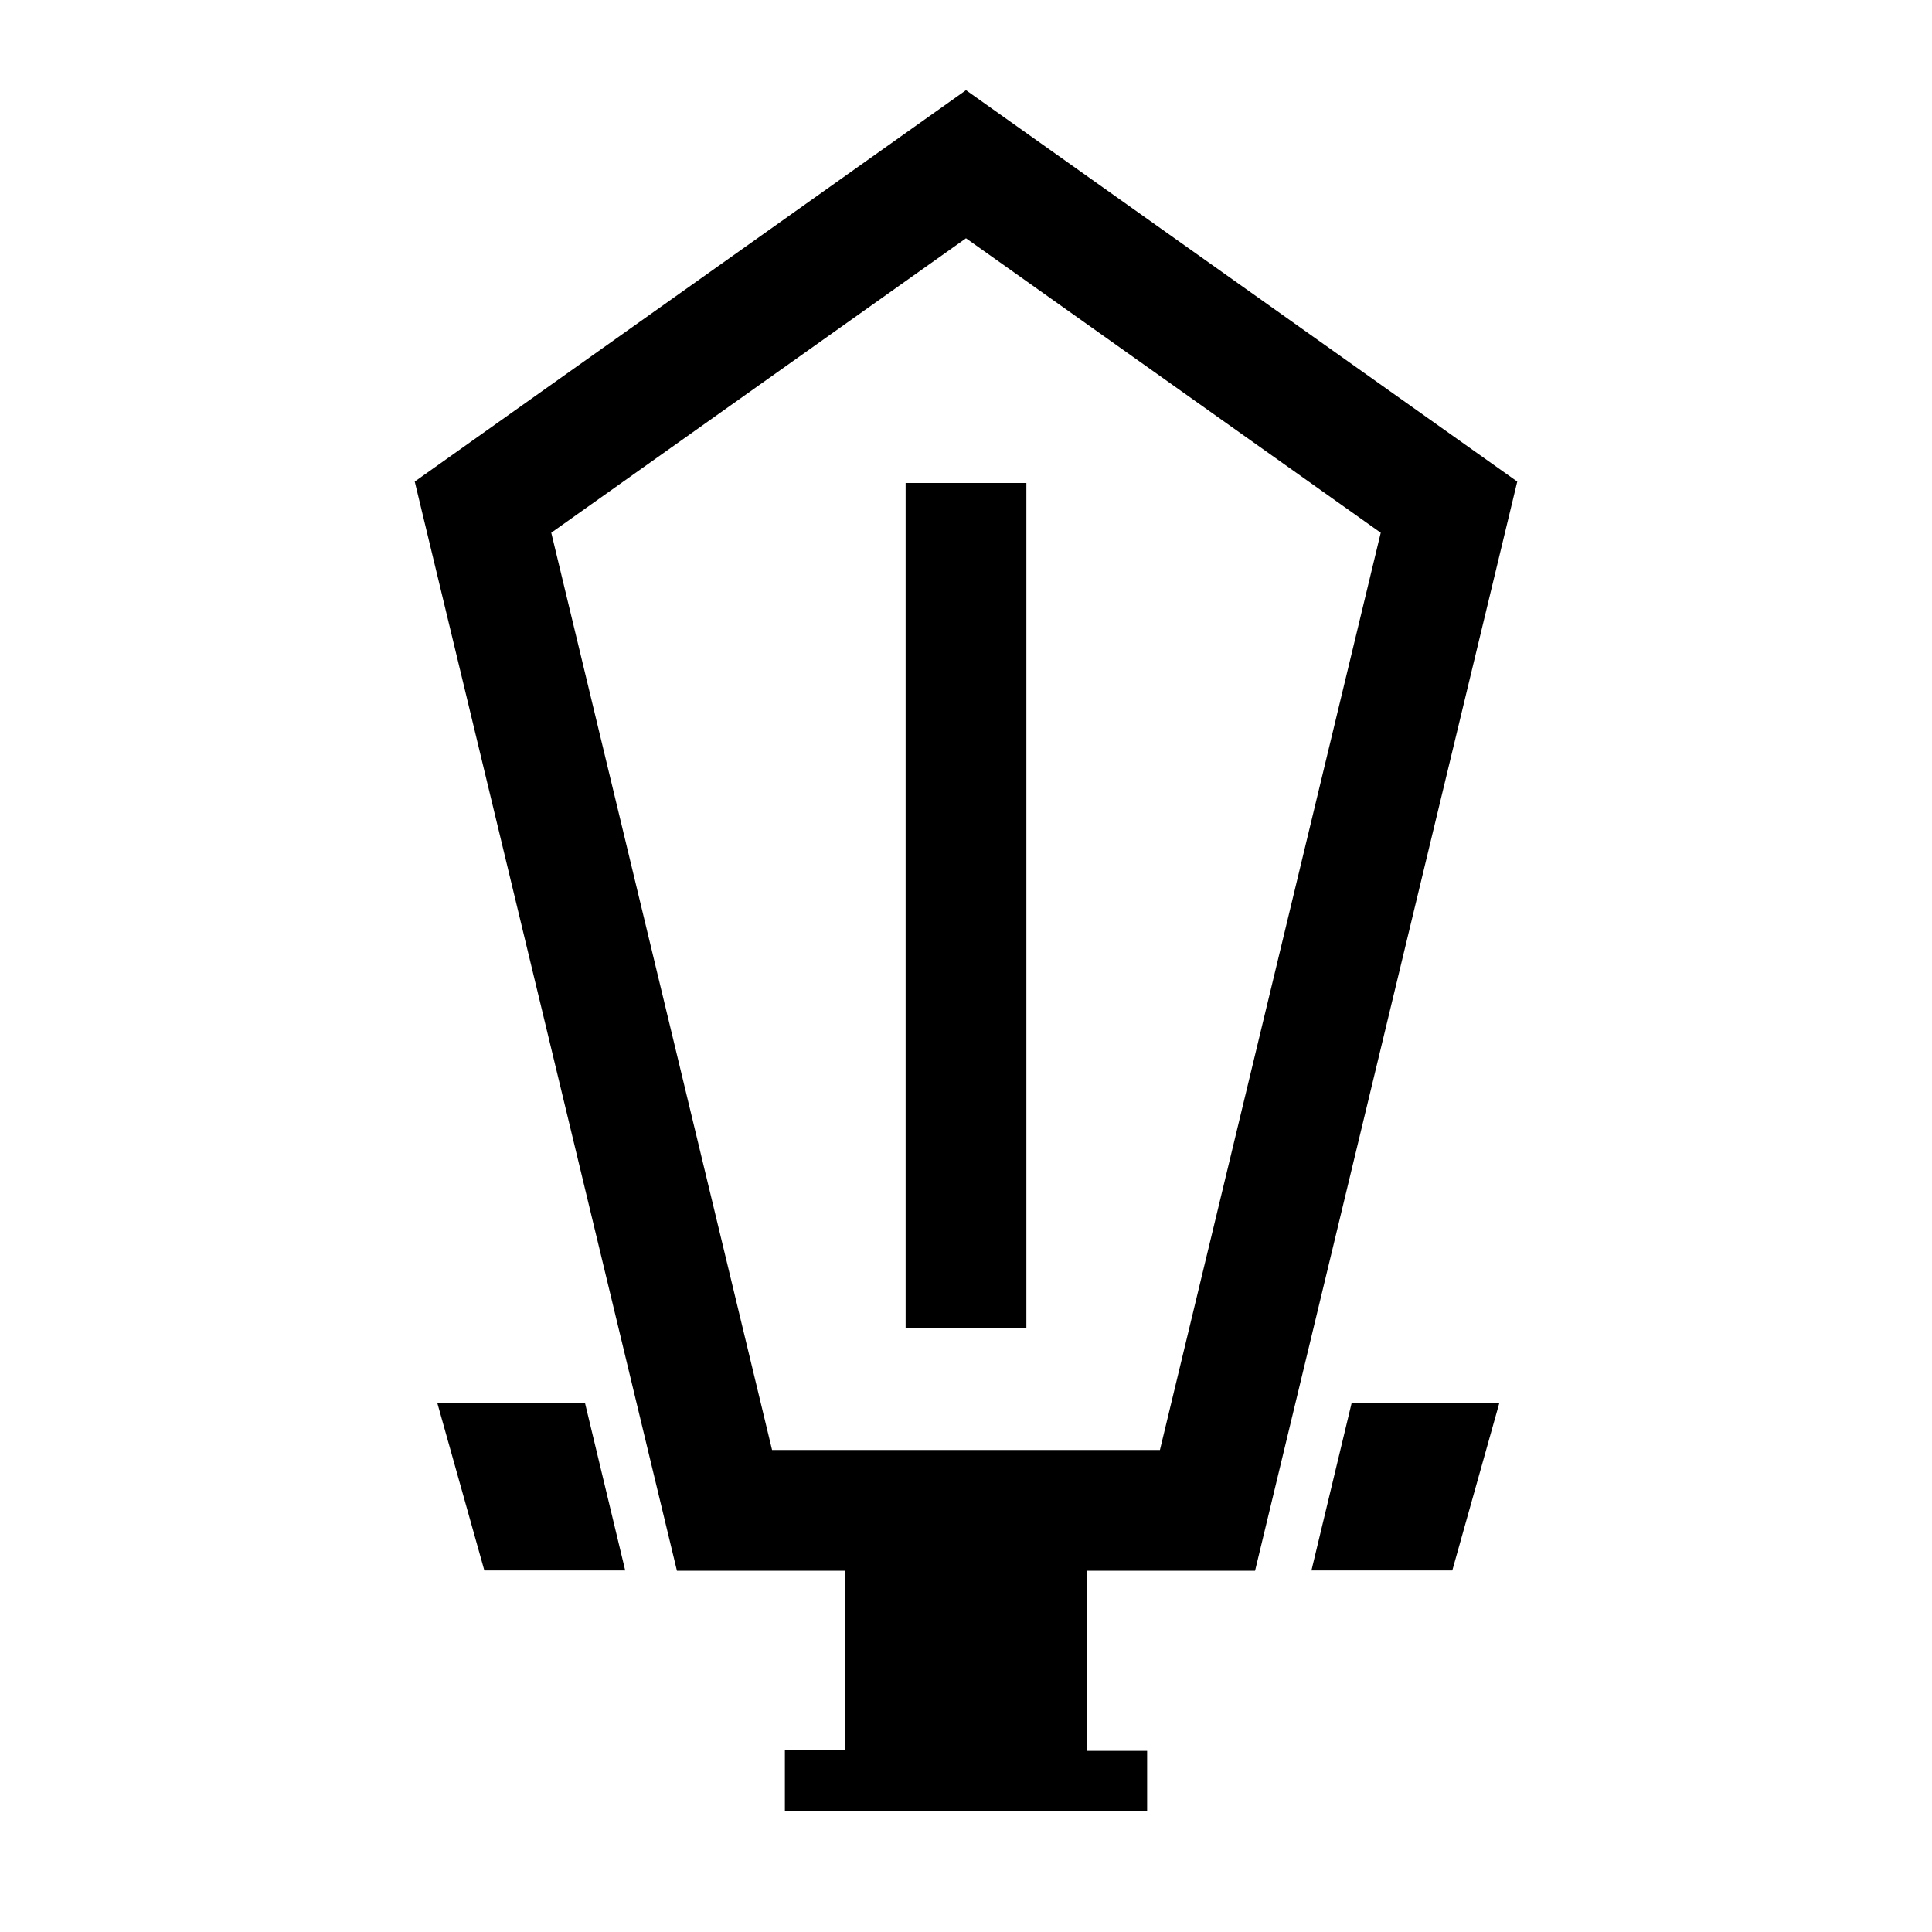 <svg width="64" height="64" viewBox="0 0 1024 1024" xmlns="http://www.w3.org/2000/svg"><path d="M480 256h64v448h-64V256zm-70.789 512.515h205.578l117.033-486.156L512 126.286 292.178 282.359l117.033 486.156zm166.789 64V928h32v32H416v-32.255h32v-95.23h-89.211L219.822 255.241 512 47.795l292.178 207.446-138.967 577.274H576zm-265.971-89.034l21.338 88.871h-74.652l-24.966-88.871h78.28zm406.408 0h78.28l-24.966 88.871h-74.652l21.338-88.871z"/></svg>